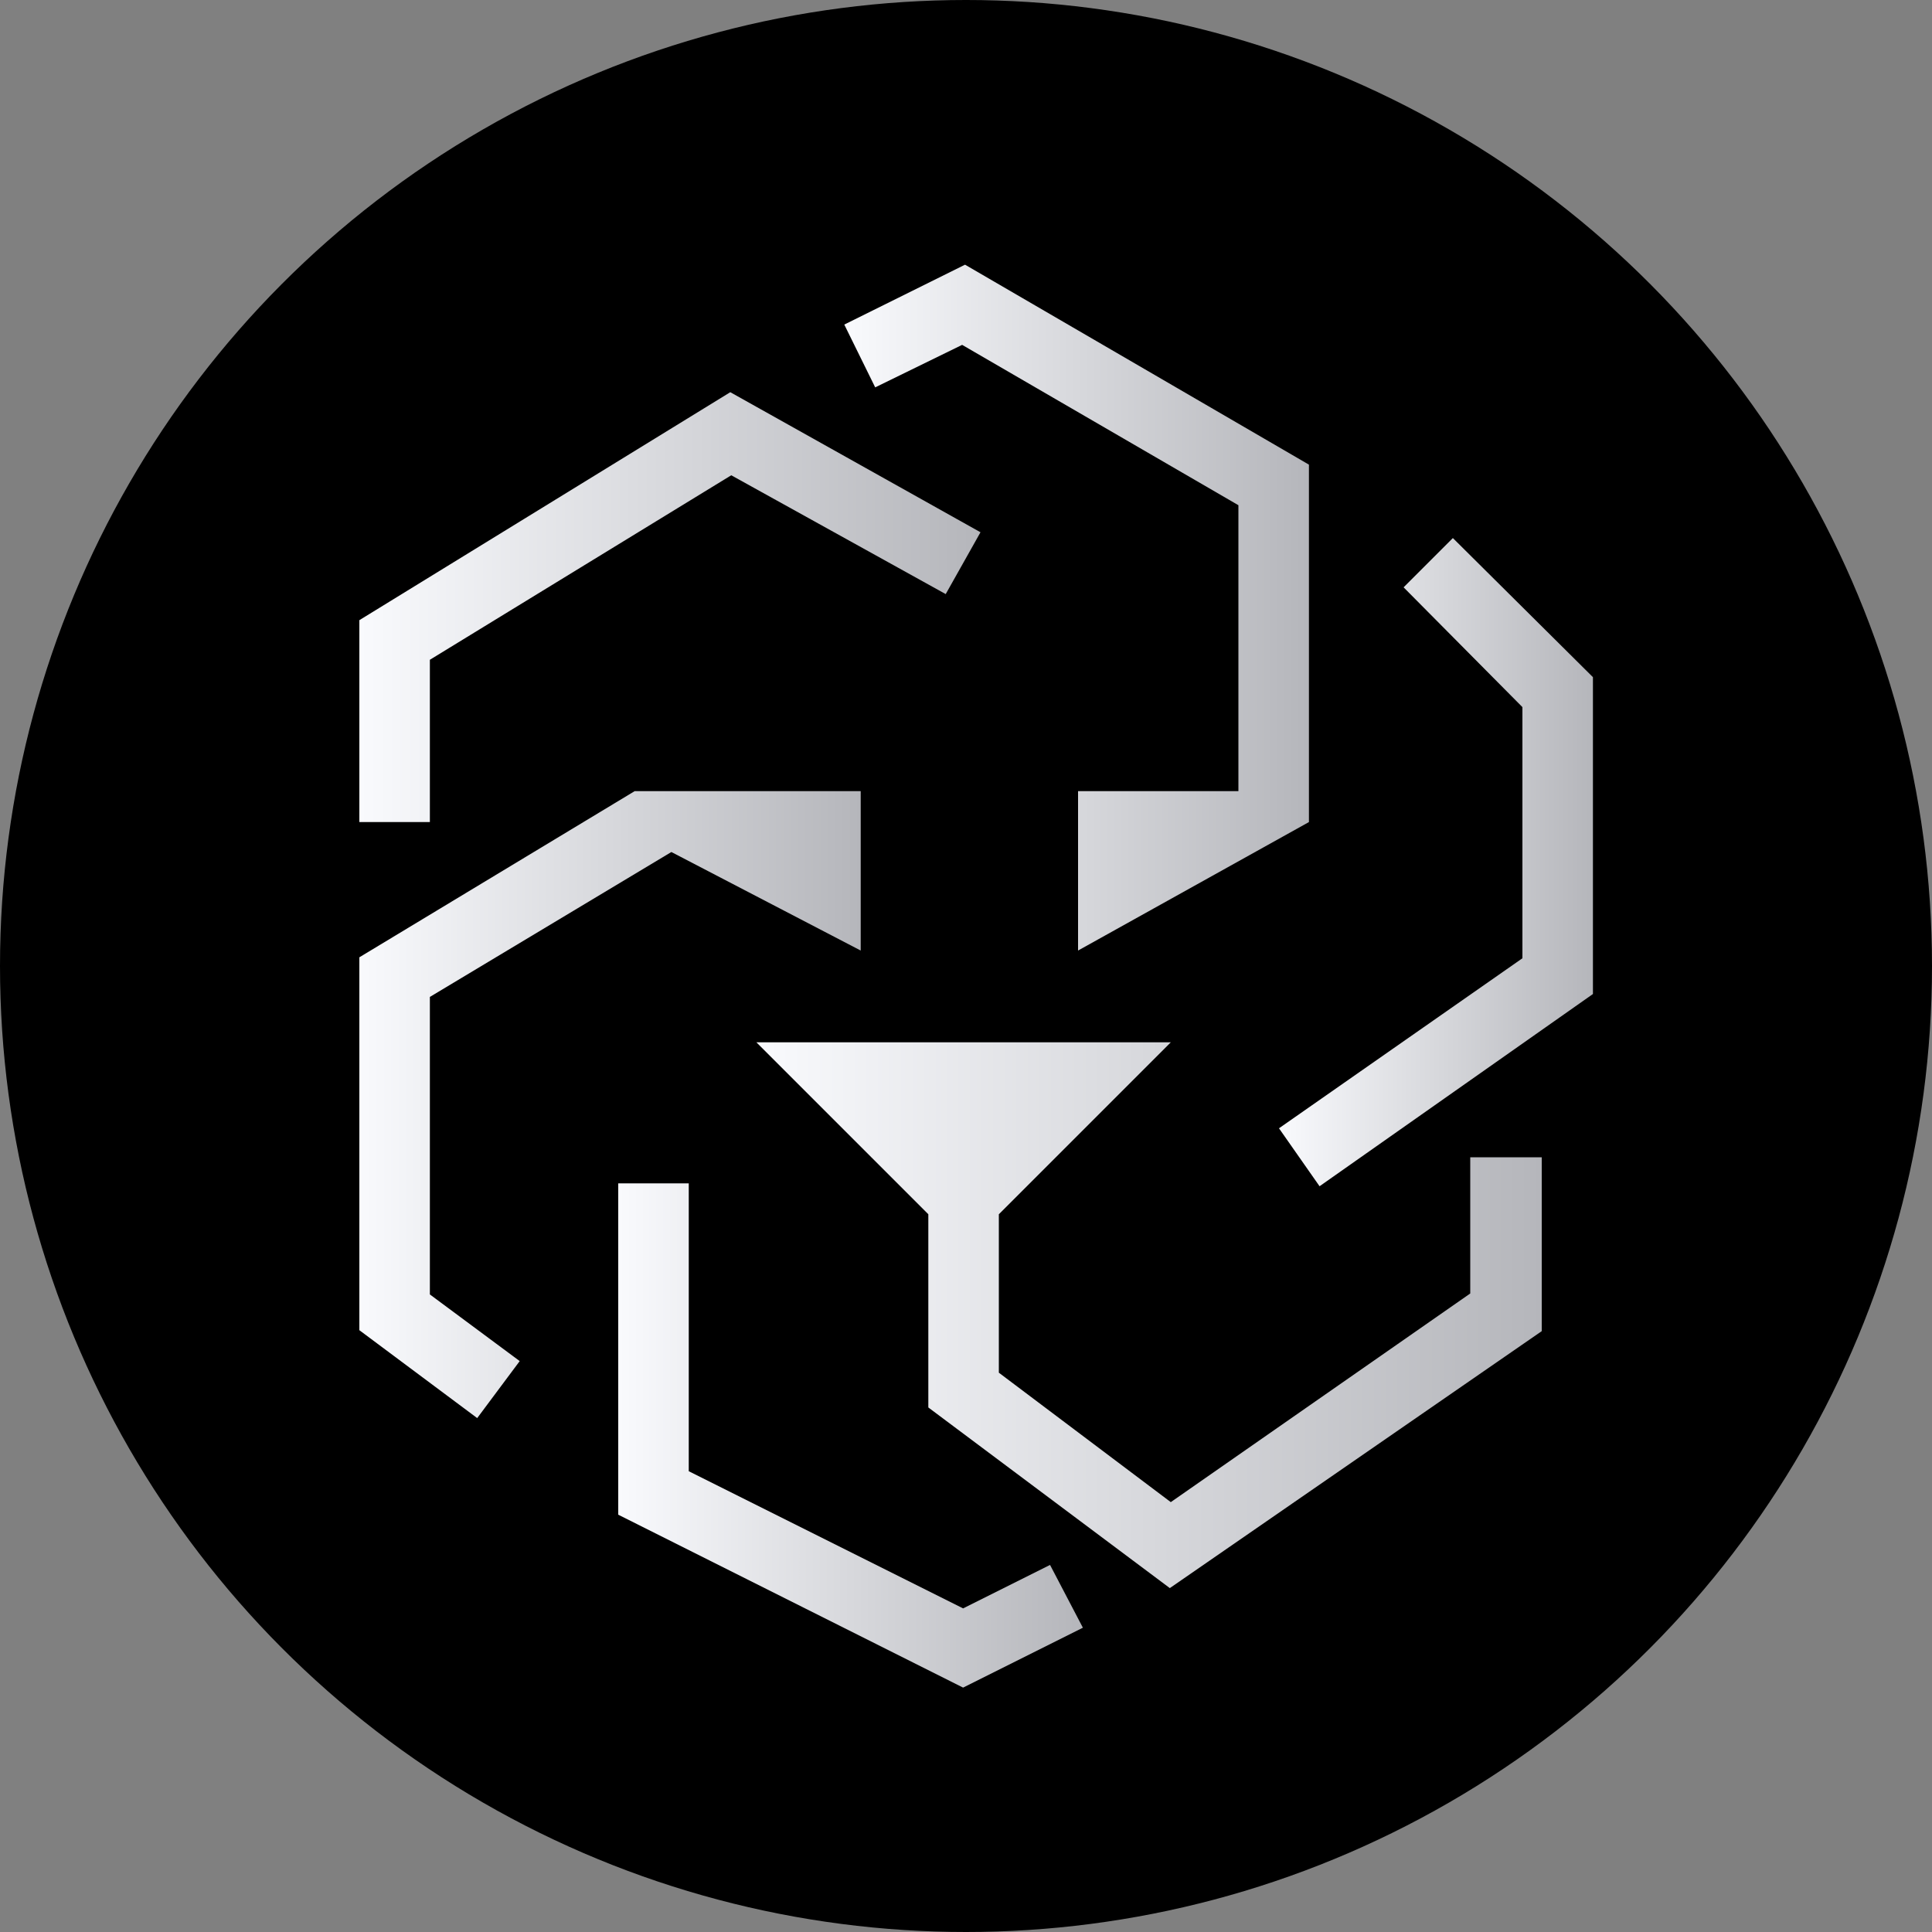 <?xml version="1.0" encoding="utf-8"?>
<!-- Generator: Adobe Illustrator 23.0.3, SVG Export Plug-In . SVG Version: 6.00 Build 0)  -->
<svg version="1.1" id="Livello_1" xmlns="http://www.w3.org/2000/svg" xmlns:xlink="http://www.w3.org/1999/xlink" x="0px" y="0px"
	 viewBox="0 0 200 200" style="enable-background:new 0 0 200 200;" xml:space="preserve">
<rect x="0" y="0" width="200" height="200" fill="#808080" stroke="none"/>
<style type="text/css">
	.st0{fill:url(#SVGID_1_);}
	.st1{fill:url(#SVGID_2_);}
	.st2{fill:url(#SVGID_3_);}
	.st3{fill:url(#SVGID_4_);}
	.st4{fill:url(#SVGID_5_);}
	.st5{fill:url(#SVGID_6_);}
</style>
<g>
	<circle cx="100" cy="100" r="100"/>
	
		<linearGradient id="SVGID_1_" gradientUnits="userSpaceOnUse" x1="1.014" y1="200.449" x2="2.067" y2="200.449" gradientTransform="matrix(61.1 0 0 -42.2 -24.8 8521.801)">
		<stop  offset="0" style="stop-color:#F9FAFD"/>
		<stop  offset="1" style="stop-color:#B5B6BB"/>
	</linearGradient>
	<polygon class="st0" points="44.5,85.1 37.2,85.1 37.2,64.2 75.6,40.6 101.5,55.1 97.9,61.5 75.7,49.2 44.5,68.3 	"/>
	
		<linearGradient id="SVGID_2_" gradientUnits="userSpaceOnUse" x1="1.048" y1="200.37" x2="2.101" y2="200.37" gradientTransform="matrix(45.7 0 0 -49.6 16.1 10087)">
		<stop  offset="0" style="stop-color:#F9FAFD"/>
		<stop  offset="1" style="stop-color:#B5B6BB"/>
	</linearGradient>
	<polygon class="st1" points="99.7,174.7 64,156.8 64,122.5 71.3,122.5 71.3,152.3 99.7,166.5 108.7,162 112.1,168.5 	"/>
	<linearGradient id="SVGID_3_" gradientUnits="userSpaceOnUse" x1="78.316" y1="136.158" x2="159.579" y2="136.158">
		<stop  offset="0" style="stop-color:#F9FAFD"/>
		<stop  offset="1" style="stop-color:#B5B6BB"/>
	</linearGradient>
	<polygon class="st2" points="152.2,119.8 152.2,133.9 121.2,155.5 103.4,142.1 103.4,125.7 121.2,107.9 78.3,107.9 96.1,125.7 
		96.1,145.7 121.1,164.4 159.6,137.8 159.6,119.8 	"/>
	
		<linearGradient id="SVGID_4_" gradientUnits="userSpaceOnUse" x1="1.182" y1="200.446" x2="2.235" y2="200.446" gradientTransform="matrix(30.9 0 0 -63.8 95.9 12877.699)">
		<stop  offset="0" style="stop-color:#F9FAFD"/>
		<stop  offset="1" style="stop-color:#B5B6BB"/>
	</linearGradient>
	<polygon class="st3" points="136.6,122.8 132.4,116.8 157.6,99.2 157.6,73.2 145.3,60.8 150.4,55.7 164.9,70.1 164.9,102.9 	"/>
	
		<linearGradient id="SVGID_5_" gradientUnits="userSpaceOnUse" x1="1.017" y1="200.423" x2="2.07" y2="200.423" gradientTransform="matrix(49.3 0 0 -61.7 -13 12480.499)">
		<stop  offset="0" style="stop-color:#F9FAFD"/>
		<stop  offset="1" style="stop-color:#B5B6BB"/>
	</linearGradient>
	<polygon class="st4" points="65.7,81.9 37.2,99.1 37.2,137.7 49.4,146.8 53.8,140.9 44.5,134 44.5,103.2 69.5,88.2 89.1,98.4 
		89.1,81.9 	"/>
	
		<linearGradient id="SVGID_6_" gradientUnits="userSpaceOnUse" x1="1.074" y1="200.468" x2="2.126" y2="200.468" gradientTransform="matrix(45.7 0 0 -67.5 38.3 13594.5)">
		<stop  offset="0" style="stop-color:#F9FAFD"/>
		<stop  offset="1" style="stop-color:#B5B6BB"/>
	</linearGradient>
	<polygon class="st5" points="99.9,27.4 87.4,33.6 90.6,40.1 99.6,35.7 128.2,52.3 128.2,81.9 111.6,81.9 111.6,98.4 135.5,85.1 
		135.5,48.1 	"/>
</g>
</svg>
